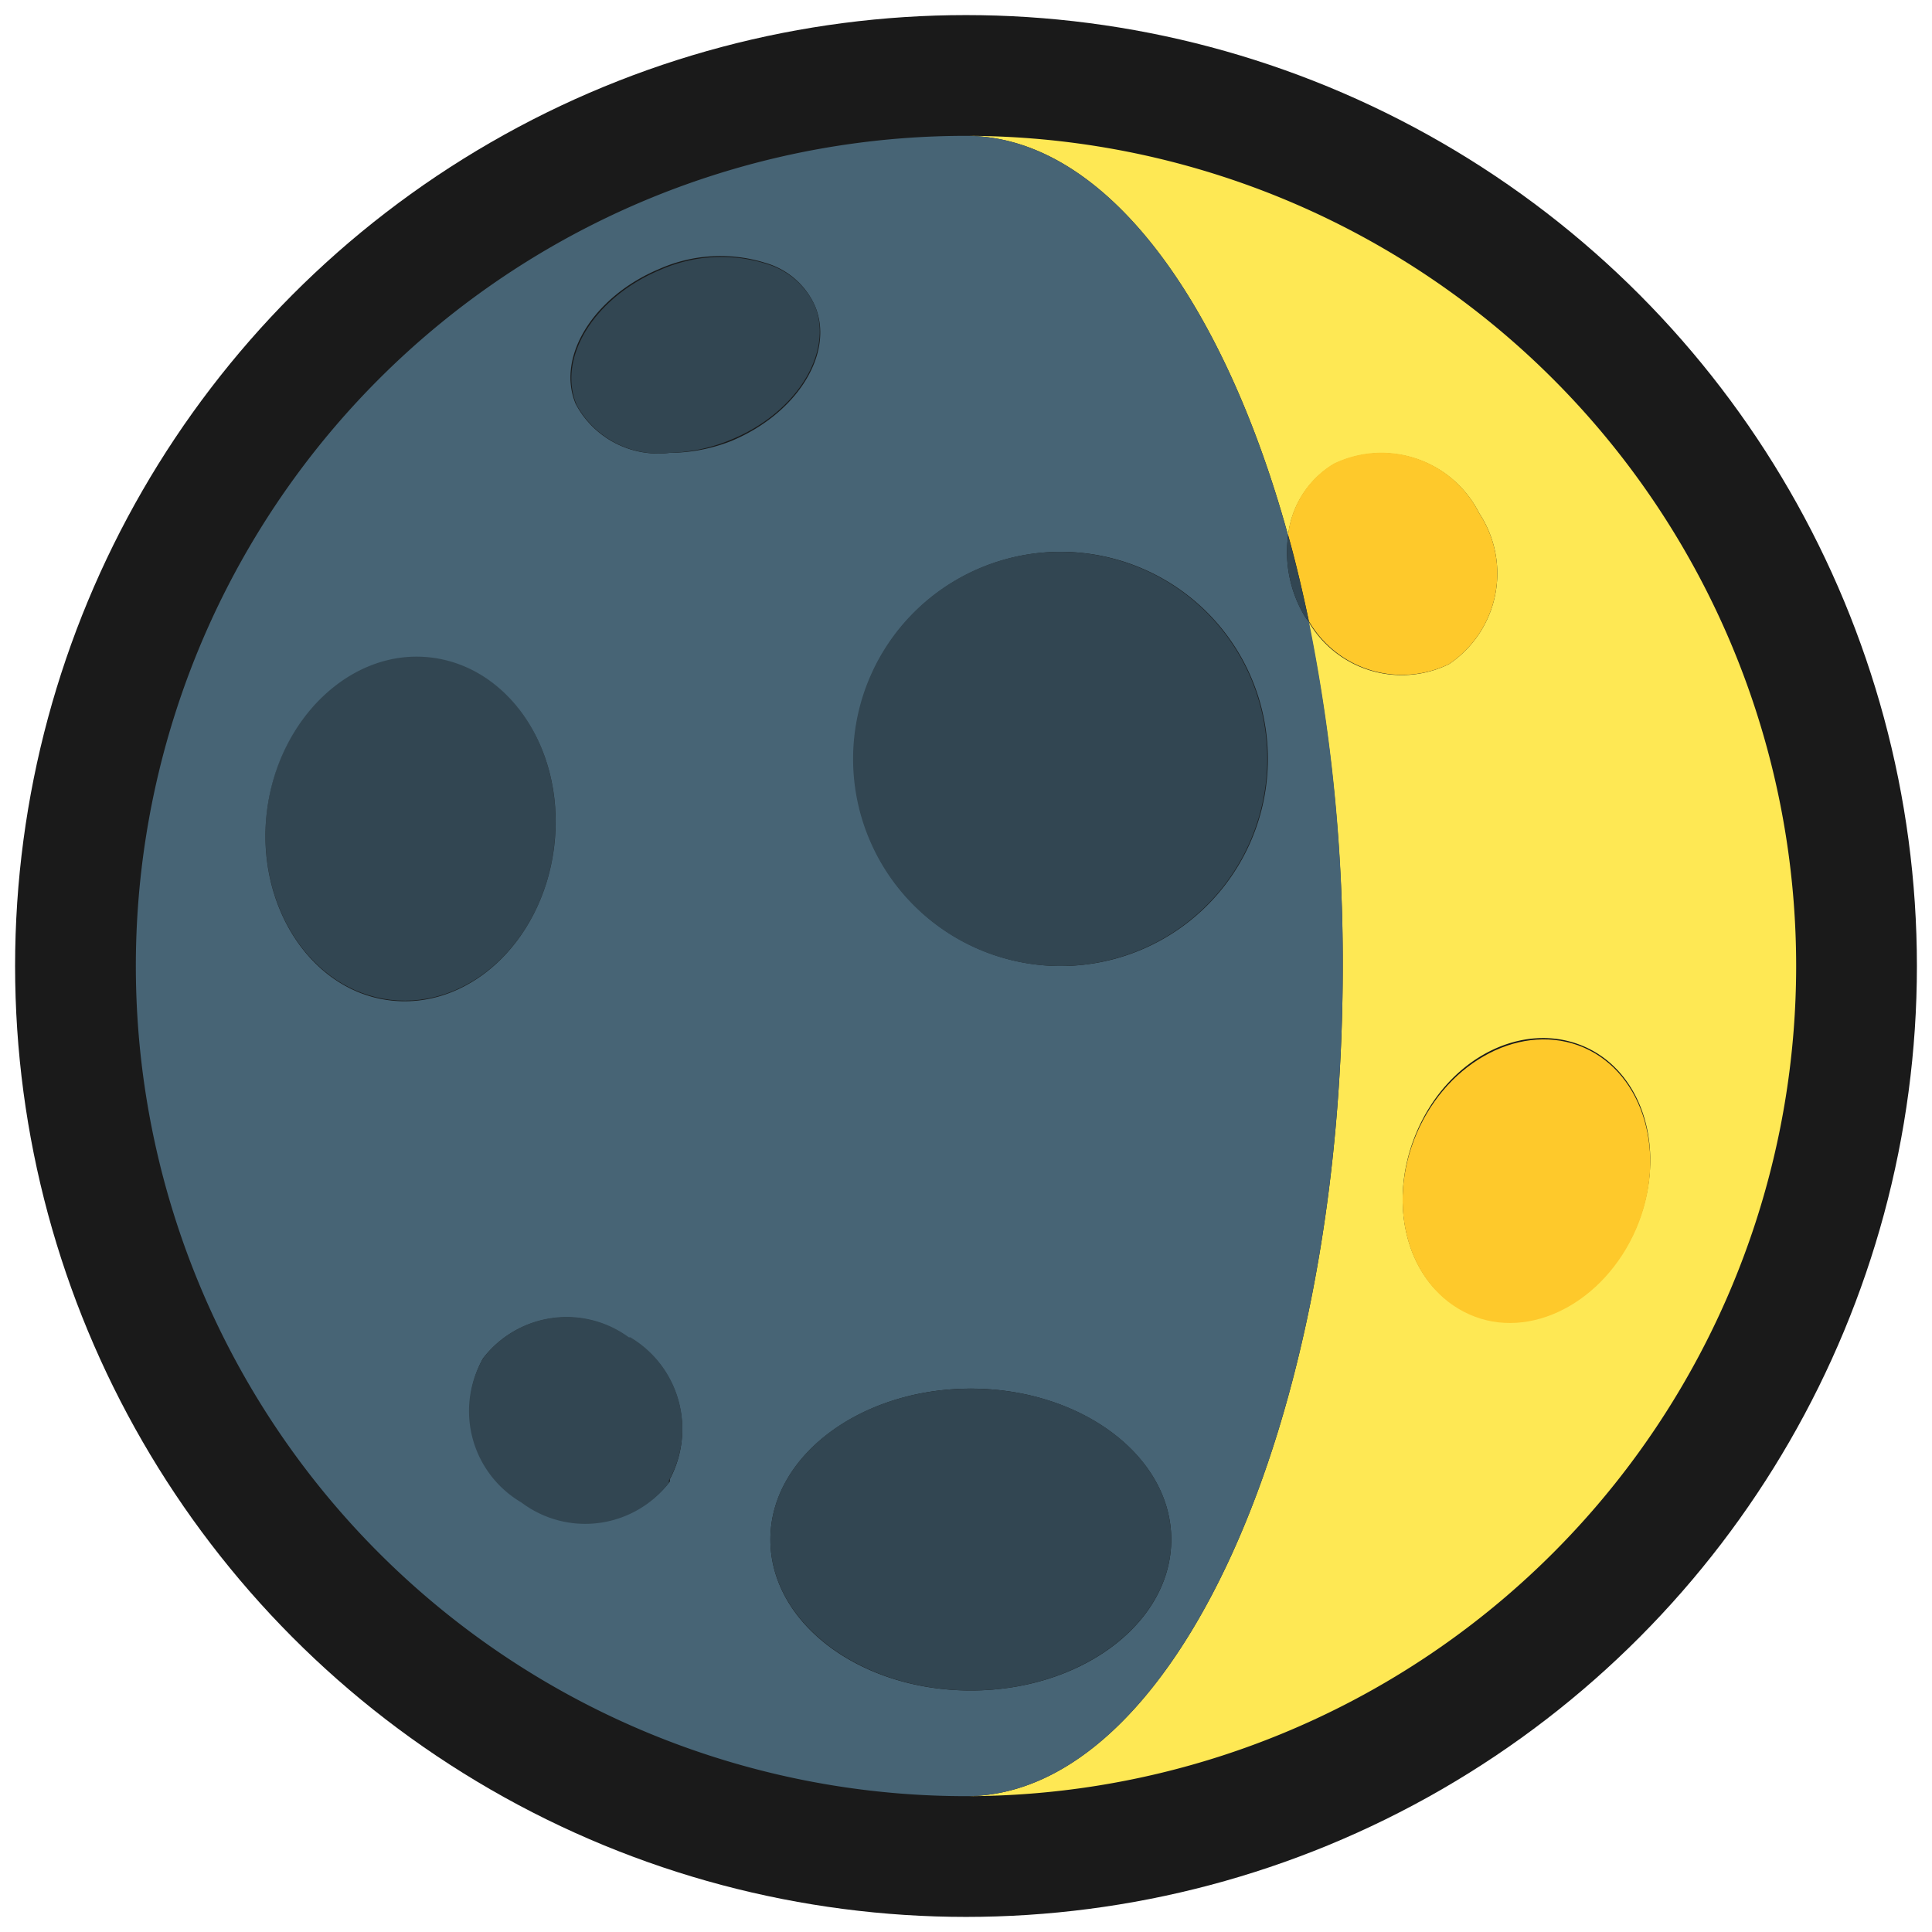 <svg xmlns="http://www.w3.org/2000/svg" viewBox="0 0 64 64"><defs><style>.cls-1{opacity:0;}.cls-2{fill:#1a1a1a;}.cls-3{fill:#fee854;}.cls-4{fill:#fec92b;}.cls-5{fill:#324652;}.cls-6{fill:#476475;}</style></defs><title>Moon Waxing Crescent Outline</title><g id="Layer_2" data-name="Layer 2"><g id="_101-200" data-name="101-200"><g class="cls-1"><rect class="cls-2" width="64" height="64"/></g><circle class="cls-2" cx="32" cy="32" r="31.5"/><path class="cls-3" d="M32,4.5c4.52,0,8.48,5.3,10.67,13.24a3.17,3.17,0,0,1,1.51-2.36A3.62,3.62,0,0,1,49,17a3.62,3.62,0,0,1-1,5,3.57,3.57,0,0,1-4.66-1.42A56.57,56.57,0,0,1,44.48,32c0,15.19-5.59,27.5-12.48,27.5a27.5,27.5,0,0,0,0-55Zm16.67,39c-2-.86-2.79-3.53-1.74-6s3.52-3.7,5.53-2.84,2.79,3.54,1.74,6S50.68,44.36,48.67,43.5Z"/><path class="cls-4" d="M48,22a3.62,3.62,0,0,0,1-5,3.62,3.62,0,0,0-4.82-1.64,3.17,3.17,0,0,0-1.51,2.36c.26.92.48,1.88.69,2.86A3.57,3.57,0,0,0,48,22Z"/><path class="cls-5" d="M18.36,28c.36-3.14-1.47-5.93-4.09-6.24s-5.06,2-5.43,5.12,1.46,5.93,4.09,6.24S18,31.16,18.36,28Z"/><path class="cls-4" d="M52.46,34.7c-2-.86-4.48.41-5.53,2.84s-.27,5.1,1.74,6,4.48-.4,5.53-2.83S54.47,35.57,52.46,34.7Z"/><path class="cls-6" d="M43.36,20.6a1.53,1.53,0,0,1-.16-.22,4.15,4.15,0,0,1-.53-2.64C40.48,9.8,36.52,4.5,32,4.5a27.5,27.5,0,0,0,0,55c6.89,0,12.48-12.31,12.48-27.5A56.57,56.57,0,0,0,43.36,20.6ZM12.93,33.14C10.3,32.83,8.47,30,8.84,26.9s2.8-5.43,5.43-5.12,4.46,3.1,4.09,6.24S15.56,33.45,12.93,33.14ZM22.19,49s0,0,0,.08a3.51,3.51,0,0,1-4.89.65A3.51,3.51,0,0,1,16,45a3.48,3.48,0,0,1,4.84-.67l.05,0A3.52,3.52,0,0,1,22.19,49Zm0-34a3.09,3.09,0,0,1-3.12-1.62c-.65-1.56.59-3.56,2.77-4.47a5,5,0,0,1,3.52-.2A2.57,2.57,0,0,1,27,10.14c.65,1.56-.59,3.56-2.78,4.47A5.6,5.6,0,0,1,22.18,15ZM32.16,56c-3.67,0-6.64-2.23-6.64-5s3-5,6.64-5,6.64,2.23,6.64,5S35.82,56,32.16,56Zm3-24A6.86,6.86,0,1,1,42,25.14,6.86,6.86,0,0,1,35.12,32Z"/><path class="cls-5" d="M35.12,32a6.86,6.86,0,1,0-6.86-6.86A6.86,6.86,0,0,0,35.12,32Z"/><path class="cls-5" d="M43.2,20.38a1.53,1.53,0,0,0,.16.22c-.21-1-.43-1.94-.69-2.86A4.15,4.15,0,0,0,43.2,20.38Z"/><path class="cls-5" d="M32.16,46c-3.67,0-6.64,2.23-6.64,5s3,5,6.64,5,6.64-2.23,6.64-5S35.82,46,32.16,46Z"/><path class="cls-5" d="M20.88,44.3l-.05,0A3.48,3.48,0,0,0,16,45a3.51,3.51,0,0,0,1.27,4.77,3.51,3.51,0,0,0,4.89-.65s0-.06,0-.08A3.52,3.52,0,0,0,20.88,44.3Z"/><path class="cls-5" d="M27,10.14a2.57,2.57,0,0,0-1.61-1.4,5,5,0,0,0-3.52.2c-2.18.91-3.42,2.91-2.77,4.47A3.09,3.09,0,0,0,22.18,15a5.6,5.6,0,0,0,2-.42C26.37,13.7,27.61,11.7,27,10.14Z"/></g></g></svg>